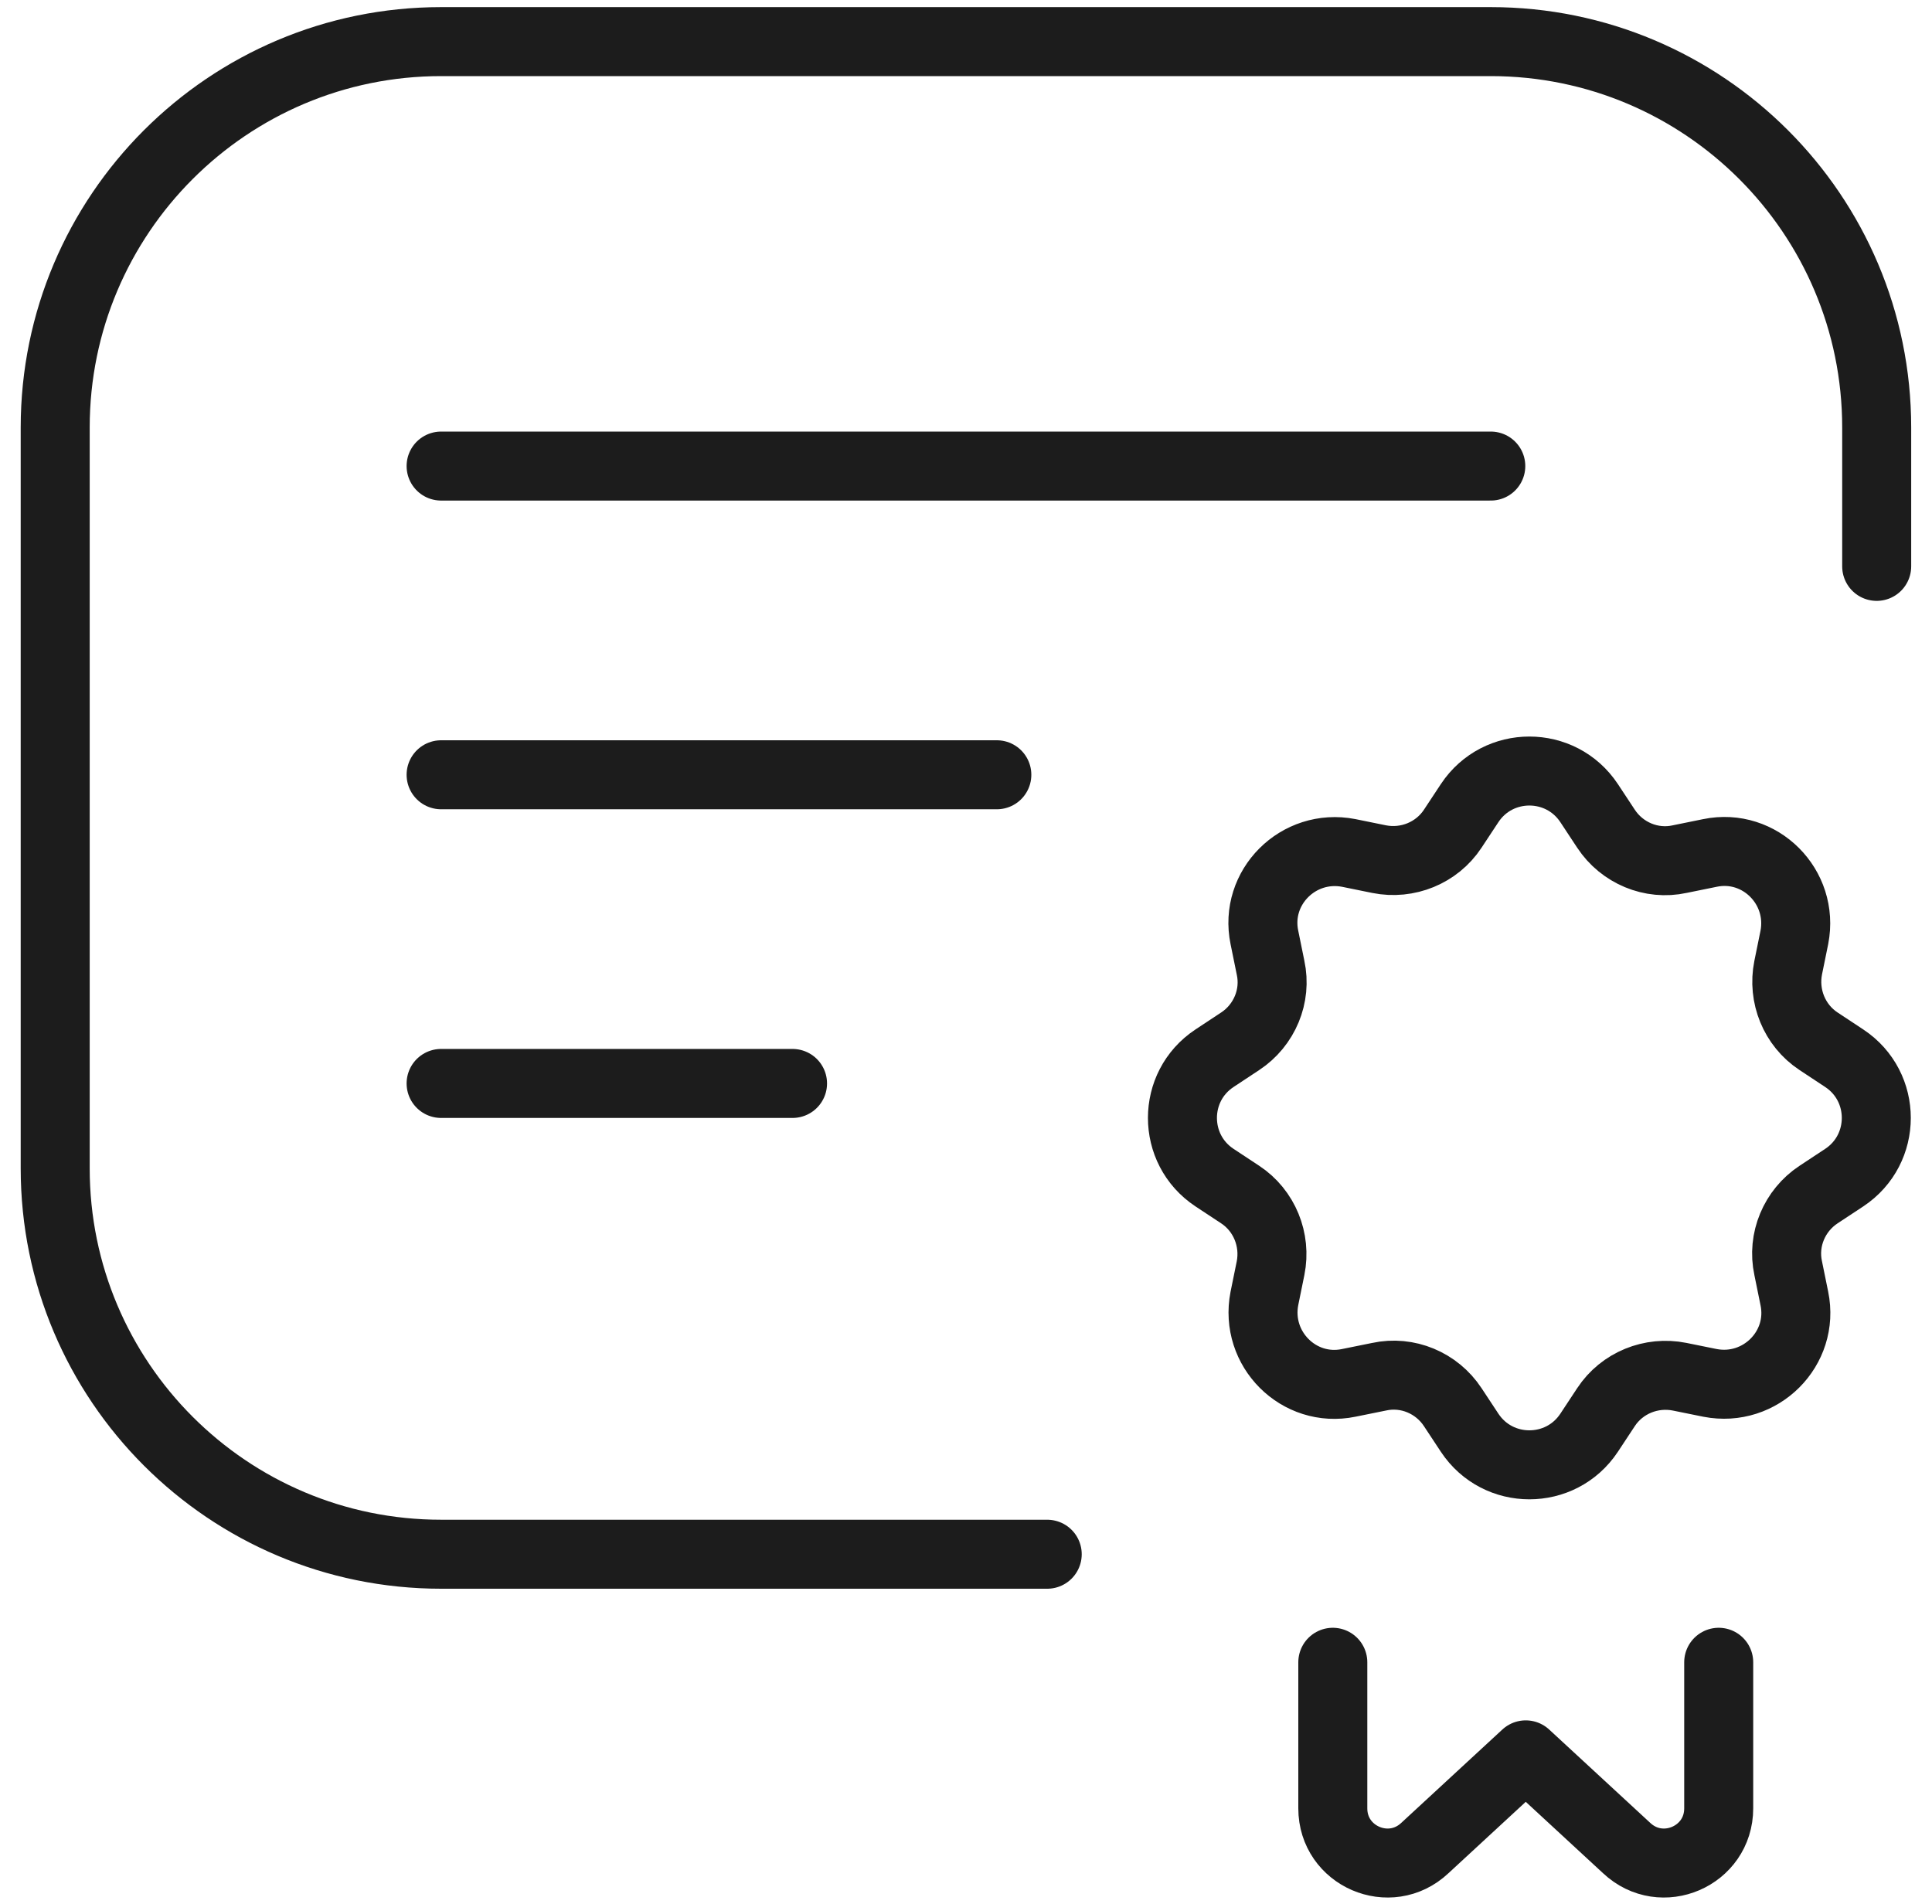 <svg width="70" height="69" viewBox="0 0 70 69" fill="none" xmlns="http://www.w3.org/2000/svg">
<path d="M37.943 56.318H15.982C8.264 56.318 2 50.054 2 42.335V15.49C2 7.772 8.264 1.508 15.982 1.508H54.014C61.732 1.508 67.996 7.772 67.996 15.49V20.523" stroke="#1C1C1C" stroke-width="2.5" stroke-miterlimit="10" stroke-linecap="round" stroke-linejoin="round"/>
<path d="M15.982 28.074H36.117" stroke="#1C1C1C" stroke-width="2.5" stroke-miterlimit="10" stroke-linecap="round" stroke-linejoin="round"/>
<path d="M15.982 39.259H28.715" stroke="#1C1C1C" stroke-width="2.5" stroke-miterlimit="10" stroke-linecap="round" stroke-linejoin="round"/>
<path d="M57.575 29.099L58.19 30.031C58.768 30.907 59.83 31.355 60.856 31.131L61.956 30.907C63.764 30.534 65.367 32.138 65.013 33.965L64.789 35.065C64.584 36.09 65.013 37.153 65.889 37.73L66.821 38.346C68.369 39.371 68.369 41.645 66.821 42.671L65.889 43.286C65.013 43.864 64.566 44.927 64.789 45.952L65.013 47.052C65.386 48.86 63.783 50.464 61.956 50.109L60.856 49.886C59.83 49.681 58.768 50.109 58.19 50.986L57.575 51.918C56.549 53.465 54.275 53.465 53.249 51.918L52.634 50.986C52.056 50.109 50.994 49.662 49.968 49.886L48.868 50.109C47.06 50.482 45.457 48.879 45.811 47.052L46.035 45.952C46.24 44.927 45.811 43.864 44.935 43.286L44.003 42.671C42.455 41.645 42.455 39.371 44.003 38.346L44.935 37.73C45.811 37.153 46.258 36.09 46.035 35.065L45.811 33.965C45.438 32.156 47.041 30.553 48.868 30.907L49.968 31.131C50.994 31.336 52.056 30.907 52.634 30.031L53.249 29.099C54.275 27.552 56.549 27.552 57.575 29.099Z" stroke="#1C1C1C" stroke-width="2.5" stroke-miterlimit="10" stroke-linecap="round" stroke-linejoin="round"/>
<path d="M15.982 16.888H54.014" stroke="#1C1C1C" stroke-width="2.5" stroke-miterlimit="10" stroke-linecap="round" stroke-linejoin="round"/>
<path d="M62.272 60.233V65.527C62.272 67.261 60.203 68.156 58.935 66.963L55.281 63.588L51.627 66.963C50.36 68.156 48.29 67.261 48.29 65.527V60.233" stroke="#1C1C1C" stroke-width="2.5" stroke-miterlimit="10" stroke-linecap="round" stroke-linejoin="round"/>
</svg>
